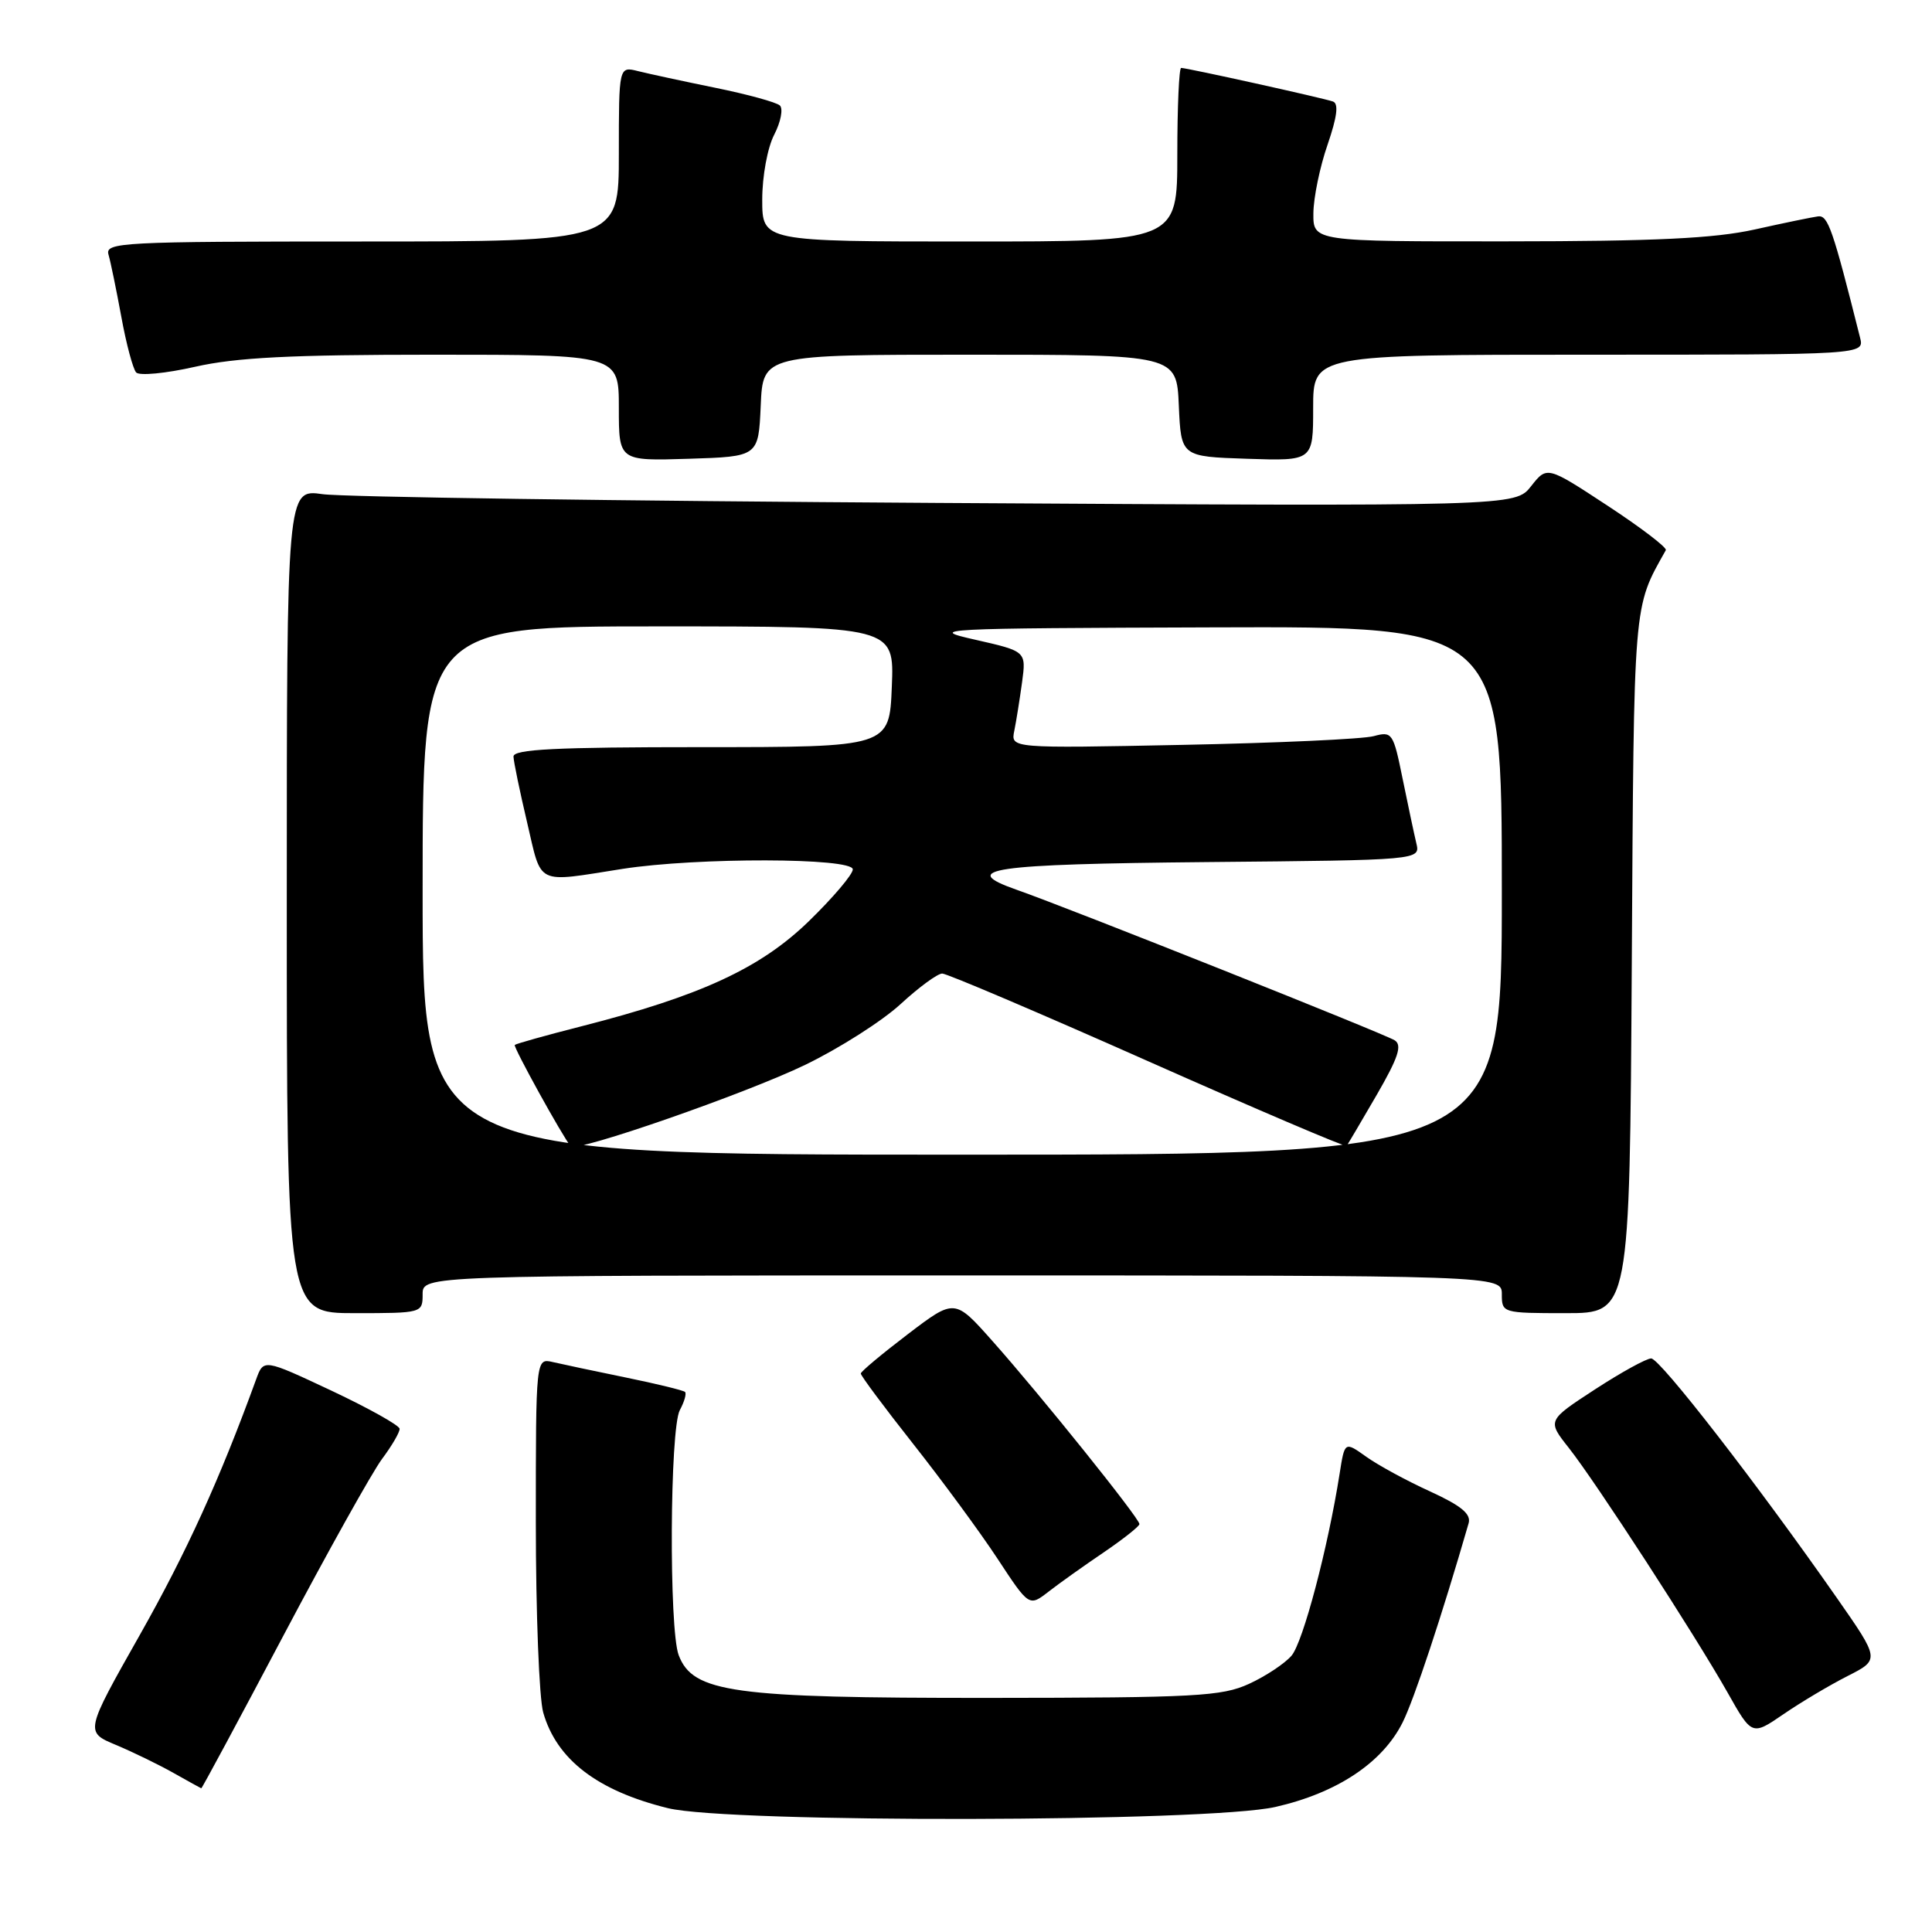 <?xml version="1.0" encoding="UTF-8" standalone="no"?>
<!DOCTYPE svg PUBLIC "-//W3C//DTD SVG 1.1//EN" "http://www.w3.org/Graphics/SVG/1.1/DTD/svg11.dtd" >
<svg xmlns="http://www.w3.org/2000/svg" xmlns:xlink="http://www.w3.org/1999/xlink" version="1.1" viewBox="0 0 256 256">
 <g >
 <path fill="currentColor"
d=" M 169.00 239.43 C 177.14 237.58 183.16 233.59 185.84 228.26 C 187.36 225.24 191.08 214.02 194.60 201.84 C 194.95 200.61 193.63 199.52 189.49 197.62 C 186.41 196.22 182.61 194.15 181.04 193.03 C 178.18 190.99 178.18 190.99 177.51 195.25 C 175.96 205.12 172.65 217.63 171.13 219.39 C 170.24 220.43 167.70 222.11 165.50 223.12 C 161.90 224.77 158.45 224.96 130.93 224.98 C 97.07 225.00 91.82 224.28 89.93 219.32 C 88.63 215.89 88.75 189.34 90.08 186.85 C 90.68 185.74 90.99 184.65 90.77 184.44 C 90.56 184.23 87.04 183.37 82.94 182.53 C 78.85 181.69 74.49 180.77 73.25 180.48 C 71.00 179.96 71.00 179.96 71.00 201.74 C 71.00 213.71 71.44 225.04 71.98 226.92 C 73.76 233.15 79.16 237.29 88.50 239.59 C 96.55 241.58 160.10 241.46 169.00 239.43 Z  M 37.54 216.75 C 43.43 205.61 49.32 195.07 50.62 193.32 C 51.93 191.57 52.98 189.77 52.95 189.32 C 52.92 188.87 48.86 186.60 43.92 184.27 C 34.93 180.05 34.93 180.05 33.94 182.77 C 29.10 196.06 24.72 205.68 18.53 216.63 C 11.25 229.50 11.25 229.50 15.38 231.22 C 17.64 232.17 21.07 233.84 23.00 234.93 C 24.93 236.02 26.58 236.93 26.67 236.96 C 26.76 236.98 31.65 227.89 37.54 216.75 Z  M 244.80 222.09 C 249.10 219.91 249.10 219.91 243.37 211.70 C 232.84 196.62 219.95 180.00 218.79 180.00 C 218.16 180.00 214.80 181.85 211.33 184.11 C 205.01 188.23 205.01 188.23 207.88 191.86 C 211.48 196.42 224.57 216.60 228.90 224.25 C 232.14 230.00 232.14 230.00 236.32 227.14 C 238.62 225.56 242.44 223.29 244.80 222.09 Z  M 146.23 205.71 C 148.83 203.94 150.97 202.25 150.98 201.95 C 151.01 201.21 137.83 184.80 131.50 177.69 C 126.50 172.06 126.50 172.06 120.30 176.78 C 116.89 179.38 114.08 181.72 114.06 182.00 C 114.05 182.28 117.16 186.46 120.99 191.31 C 124.82 196.16 129.85 203.00 132.16 206.51 C 136.36 212.90 136.36 212.90 138.93 210.91 C 140.34 209.81 143.63 207.47 146.23 205.71 Z  M 56.00 171.50 C 56.00 169.00 56.00 169.00 127.50 169.00 C 199.00 169.00 199.00 169.00 199.00 171.50 C 199.00 173.97 199.10 174.00 207.47 174.00 C 215.94 174.00 215.94 174.00 216.22 127.75 C 216.51 79.05 216.38 80.67 220.73 72.90 C 220.92 72.57 217.45 69.92 213.03 67.02 C 204.99 61.74 204.99 61.74 202.88 64.42 C 200.77 67.10 200.77 67.10 124.14 66.64 C 81.99 66.38 45.36 65.86 42.75 65.48 C 38.00 64.80 38.00 64.80 38.00 119.40 C 38.00 174.00 38.00 174.00 47.00 174.00 C 55.93 174.00 56.00 173.98 56.00 171.50 Z  M 100.80 53.75 C 101.09 47.00 101.09 47.00 128.50 47.00 C 155.91 47.00 155.91 47.00 156.20 53.75 C 156.50 60.50 156.50 60.50 165.25 60.79 C 174.00 61.08 174.00 61.08 174.00 54.04 C 174.00 47.00 174.00 47.00 210.52 47.00 C 247.04 47.00 247.04 47.00 246.47 44.75 C 242.85 30.33 242.22 28.51 240.91 28.67 C 240.14 28.77 236.35 29.55 232.50 30.41 C 227.17 31.59 219.37 31.97 199.75 31.98 C 174.00 32.00 174.00 32.00 174.03 28.25 C 174.05 26.19 174.89 22.10 175.91 19.17 C 177.18 15.47 177.40 13.72 176.62 13.45 C 175.33 12.99 157.28 9.00 156.51 9.00 C 156.23 9.00 156.00 14.18 156.00 20.50 C 156.00 32.00 156.00 32.00 128.50 32.00 C 101.00 32.00 101.00 32.00 101.00 26.45 C 101.00 23.34 101.70 19.55 102.59 17.84 C 103.46 16.15 103.79 14.42 103.34 13.98 C 102.88 13.55 99.04 12.50 94.82 11.64 C 90.60 10.78 85.98 9.78 84.57 9.43 C 82.00 8.78 82.00 8.78 82.00 20.39 C 82.00 32.00 82.00 32.00 47.93 32.00 C 15.96 32.00 13.90 32.11 14.38 33.75 C 14.66 34.71 15.42 38.42 16.08 42.00 C 16.73 45.58 17.62 48.88 18.04 49.35 C 18.46 49.82 21.97 49.48 25.85 48.60 C 31.28 47.37 38.52 47.00 57.45 47.00 C 82.00 47.00 82.00 47.00 82.00 54.04 C 82.00 61.08 82.00 61.08 91.25 60.79 C 100.50 60.50 100.50 60.50 100.80 53.75 Z  M 56.00 118.00 C 56.00 83.00 56.00 83.00 87.25 83.00 C 118.50 83.00 118.50 83.00 118.17 91.00 C 117.85 99.00 117.85 99.00 92.92 99.00 C 73.63 99.00 68.01 99.28 68.04 100.25 C 68.06 100.94 68.88 104.88 69.85 109.00 C 71.83 117.43 70.85 116.96 82.50 115.13 C 92.34 113.60 113.00 113.64 113.00 115.20 C 113.00 115.86 110.38 118.95 107.18 122.06 C 100.77 128.29 92.84 131.96 77.00 136.00 C 72.33 137.19 68.37 138.30 68.21 138.46 C 67.97 138.70 74.53 150.58 75.63 151.90 C 76.33 152.73 98.84 144.90 106.71 141.09 C 111.23 138.90 116.91 135.28 119.33 133.05 C 121.75 130.82 124.23 129.00 124.85 129.00 C 125.47 129.00 137.71 134.21 152.07 140.59 C 166.42 146.96 178.28 152.02 178.43 151.84 C 178.58 151.65 180.37 148.62 182.41 145.10 C 185.28 140.14 185.82 138.50 184.81 137.85 C 183.47 136.99 141.55 120.29 134.74 117.91 C 126.84 115.14 131.22 114.50 159.94 114.23 C 188.21 113.97 188.21 113.97 187.67 111.73 C 187.38 110.51 186.56 106.65 185.85 103.17 C 184.62 97.10 184.47 96.88 182.03 97.54 C 180.64 97.93 169.24 98.45 156.71 98.70 C 133.92 99.16 133.92 99.16 134.40 96.83 C 134.66 95.55 135.12 92.65 135.43 90.40 C 135.98 86.30 135.98 86.30 129.24 84.77 C 122.78 83.32 124.08 83.25 160.75 83.13 C 199.00 83.00 199.00 83.00 199.00 118.00 C 199.00 153.00 199.00 153.00 127.50 153.00 C 56.00 153.00 56.00 153.00 56.00 118.00 Z "/>
</g>
</svg>